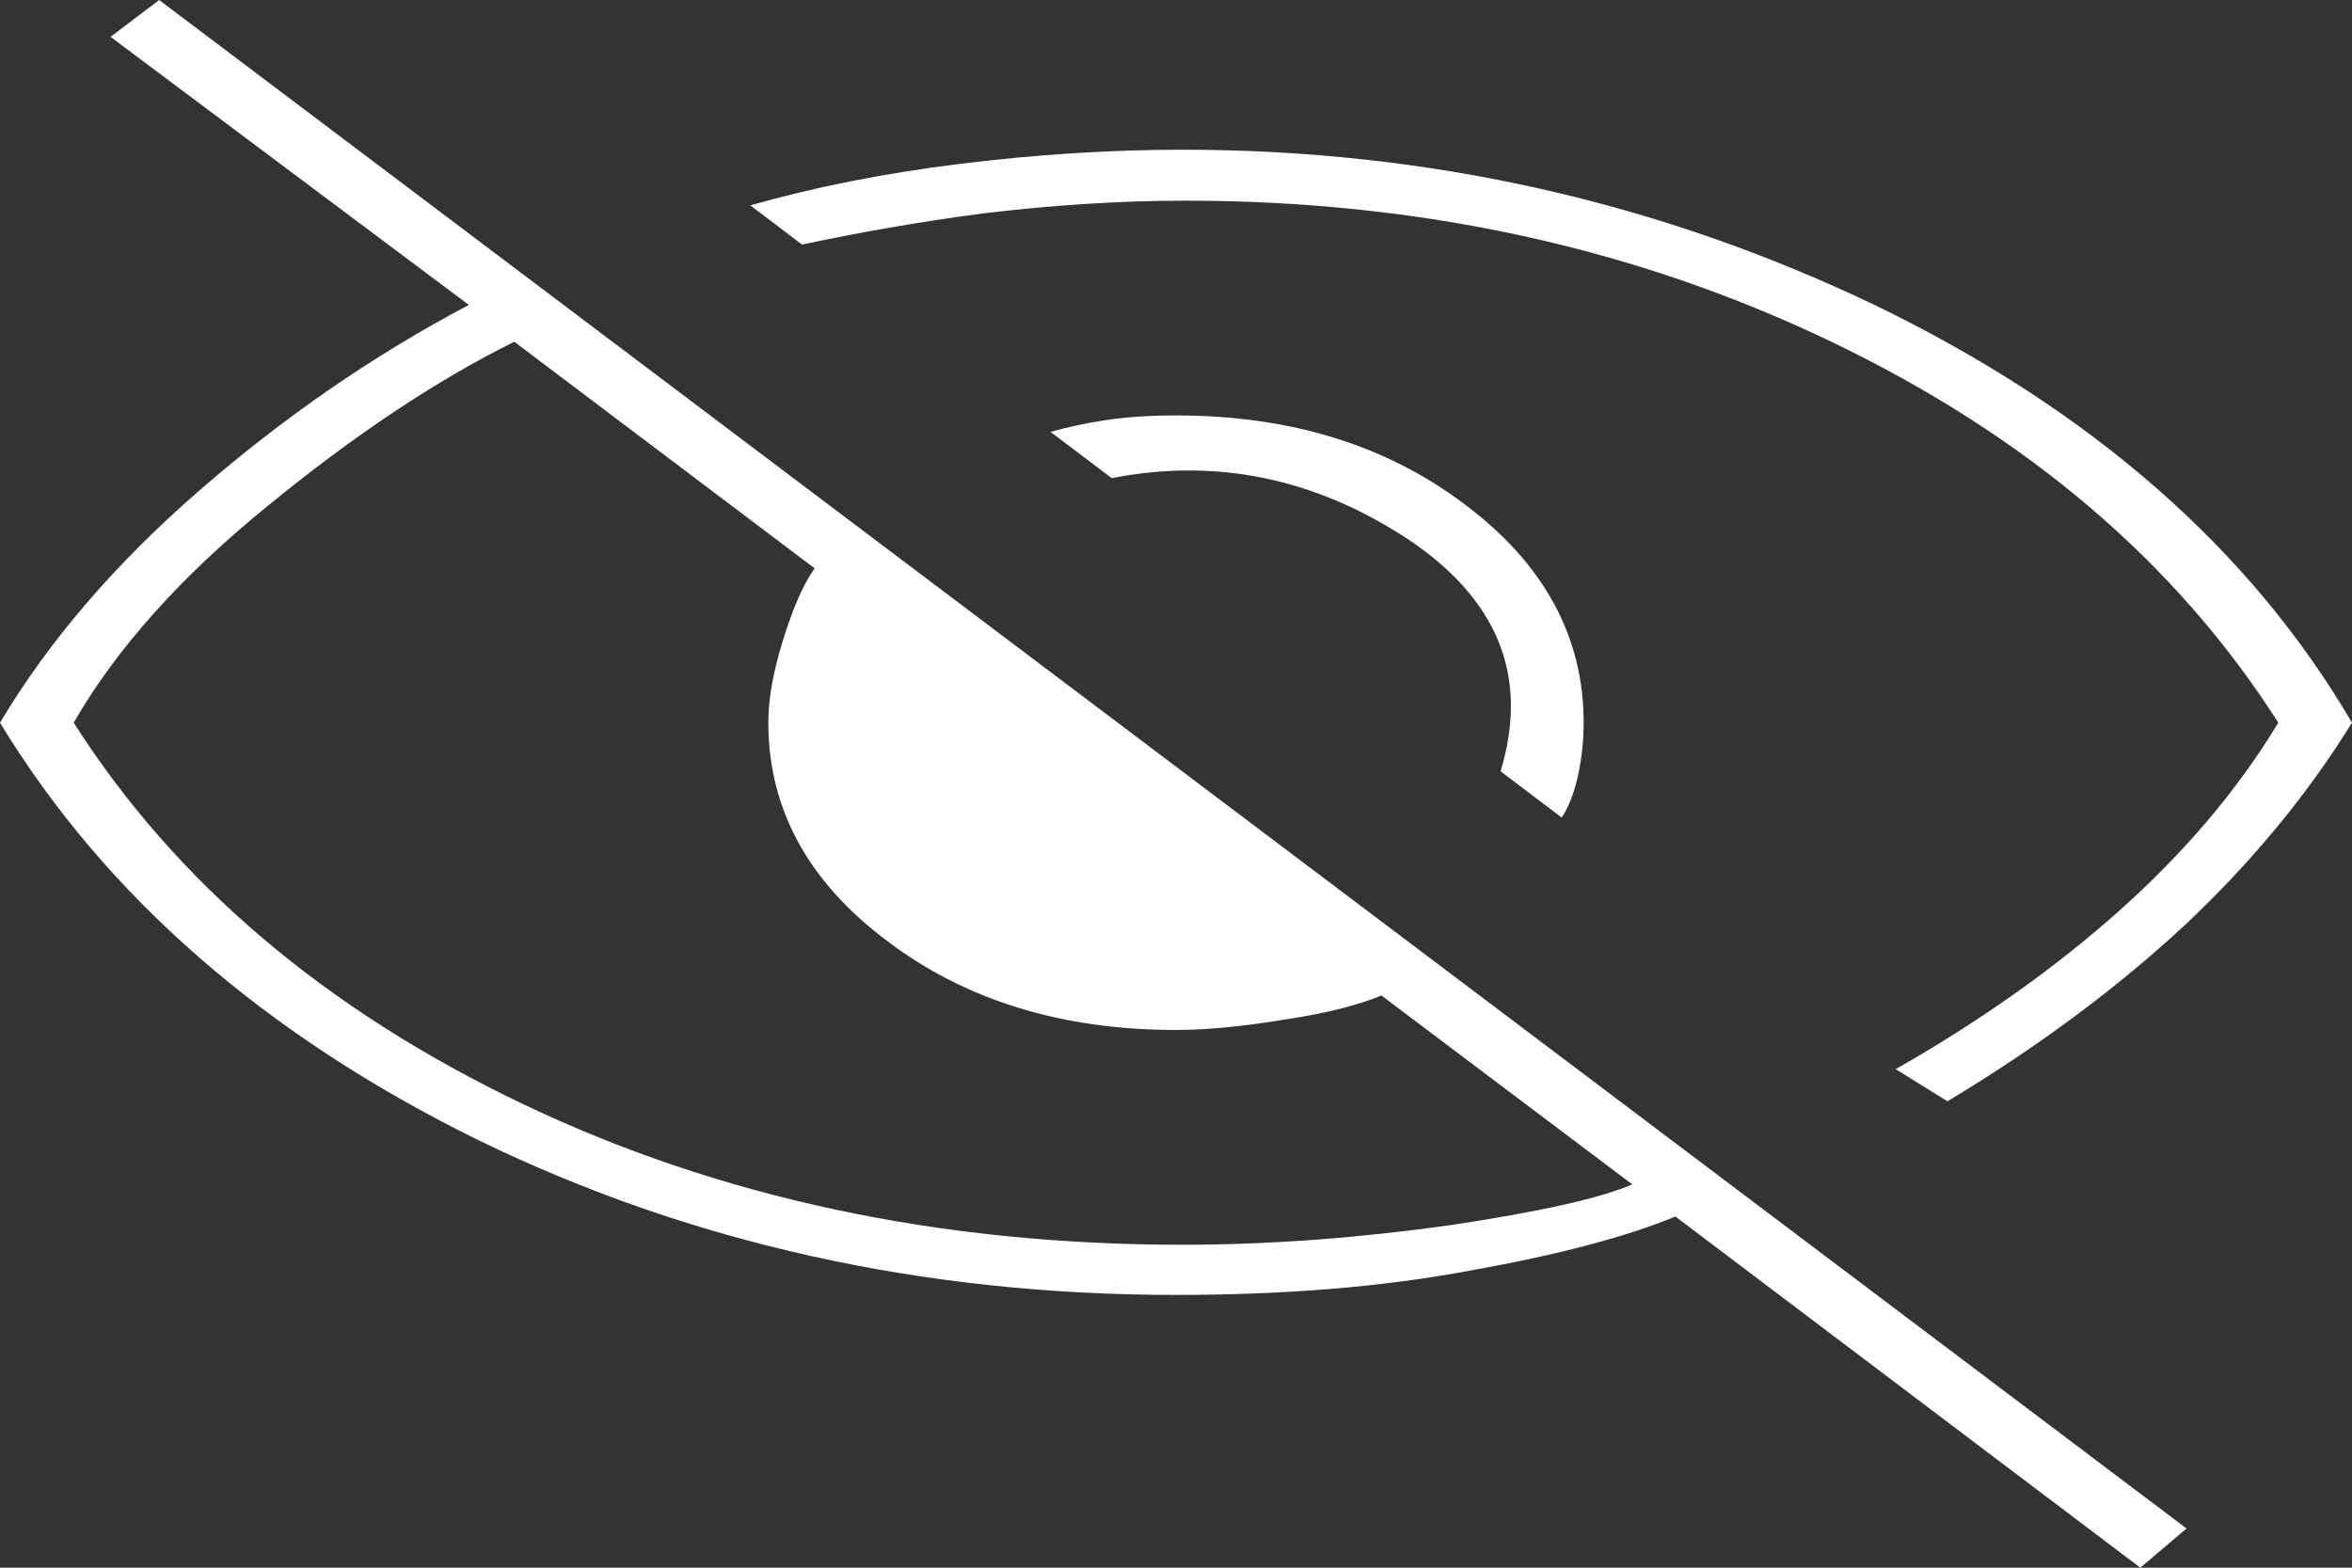 <svg width="3" height="2" viewBox="0 0 3 2" fill="none" xmlns="http://www.w3.org/2000/svg">
<rect x="0" y="0" width="3" height="2" fill="#333333" stroke="none"/>
<path d="M1.992 1.043L1.914 0.984C1.951 0.862 1.91 0.763 1.793 0.686C1.676 0.61 1.551 0.584 1.418 0.61L1.34 0.551C1.361 0.545 1.384 0.54 1.41 0.536C1.436 0.532 1.466 0.53 1.5 0.53C1.646 0.53 1.769 0.568 1.869 0.644C1.969 0.719 2.02 0.812 2.02 0.922C2.02 0.947 2.017 0.971 2.012 0.993C2.007 1.014 2 1.031 1.992 1.043ZM2.484 1.405L2.418 1.364C2.525 1.303 2.62 1.236 2.703 1.162C2.786 1.088 2.854 1.008 2.906 0.922C2.776 0.718 2.586 0.556 2.336 0.436C2.086 0.316 1.811 0.256 1.512 0.256C1.426 0.256 1.34 0.262 1.256 0.272C1.171 0.283 1.094 0.297 1.023 0.312L0.957 0.262C1.038 0.239 1.127 0.221 1.225 0.209C1.322 0.197 1.417 0.191 1.508 0.191C1.823 0.191 2.118 0.258 2.393 0.39C2.667 0.523 2.87 0.7 3 0.922C2.943 1.014 2.872 1.1 2.787 1.18C2.702 1.259 2.602 1.334 2.484 1.405ZM2.73 2L2.137 1.552C2.074 1.578 1.987 1.601 1.875 1.621C1.763 1.642 1.638 1.652 1.5 1.652C1.177 1.652 0.88 1.586 0.609 1.454C0.339 1.321 0.135 1.144 0 0.922C0.062 0.818 0.147 0.719 0.254 0.626C0.361 0.533 0.475 0.454 0.598 0.389L0.141 0.047L0.203 0L2.789 1.95L2.73 2ZM0.656 0.436C0.557 0.485 0.452 0.555 0.342 0.645C0.231 0.735 0.148 0.828 0.094 0.922C0.224 1.126 0.415 1.288 0.666 1.408C0.917 1.528 1.198 1.588 1.508 1.588C1.622 1.588 1.736 1.579 1.85 1.563C1.963 1.546 2.04 1.529 2.082 1.511L1.762 1.27C1.736 1.281 1.696 1.292 1.643 1.3C1.589 1.309 1.542 1.314 1.5 1.314C1.354 1.314 1.231 1.276 1.131 1.2C1.031 1.125 0.98 1.032 0.98 0.922C0.98 0.892 0.986 0.858 0.998 0.819C1.01 0.78 1.023 0.748 1.039 0.725L0.656 0.436Z" fill="white"/>
</svg>
